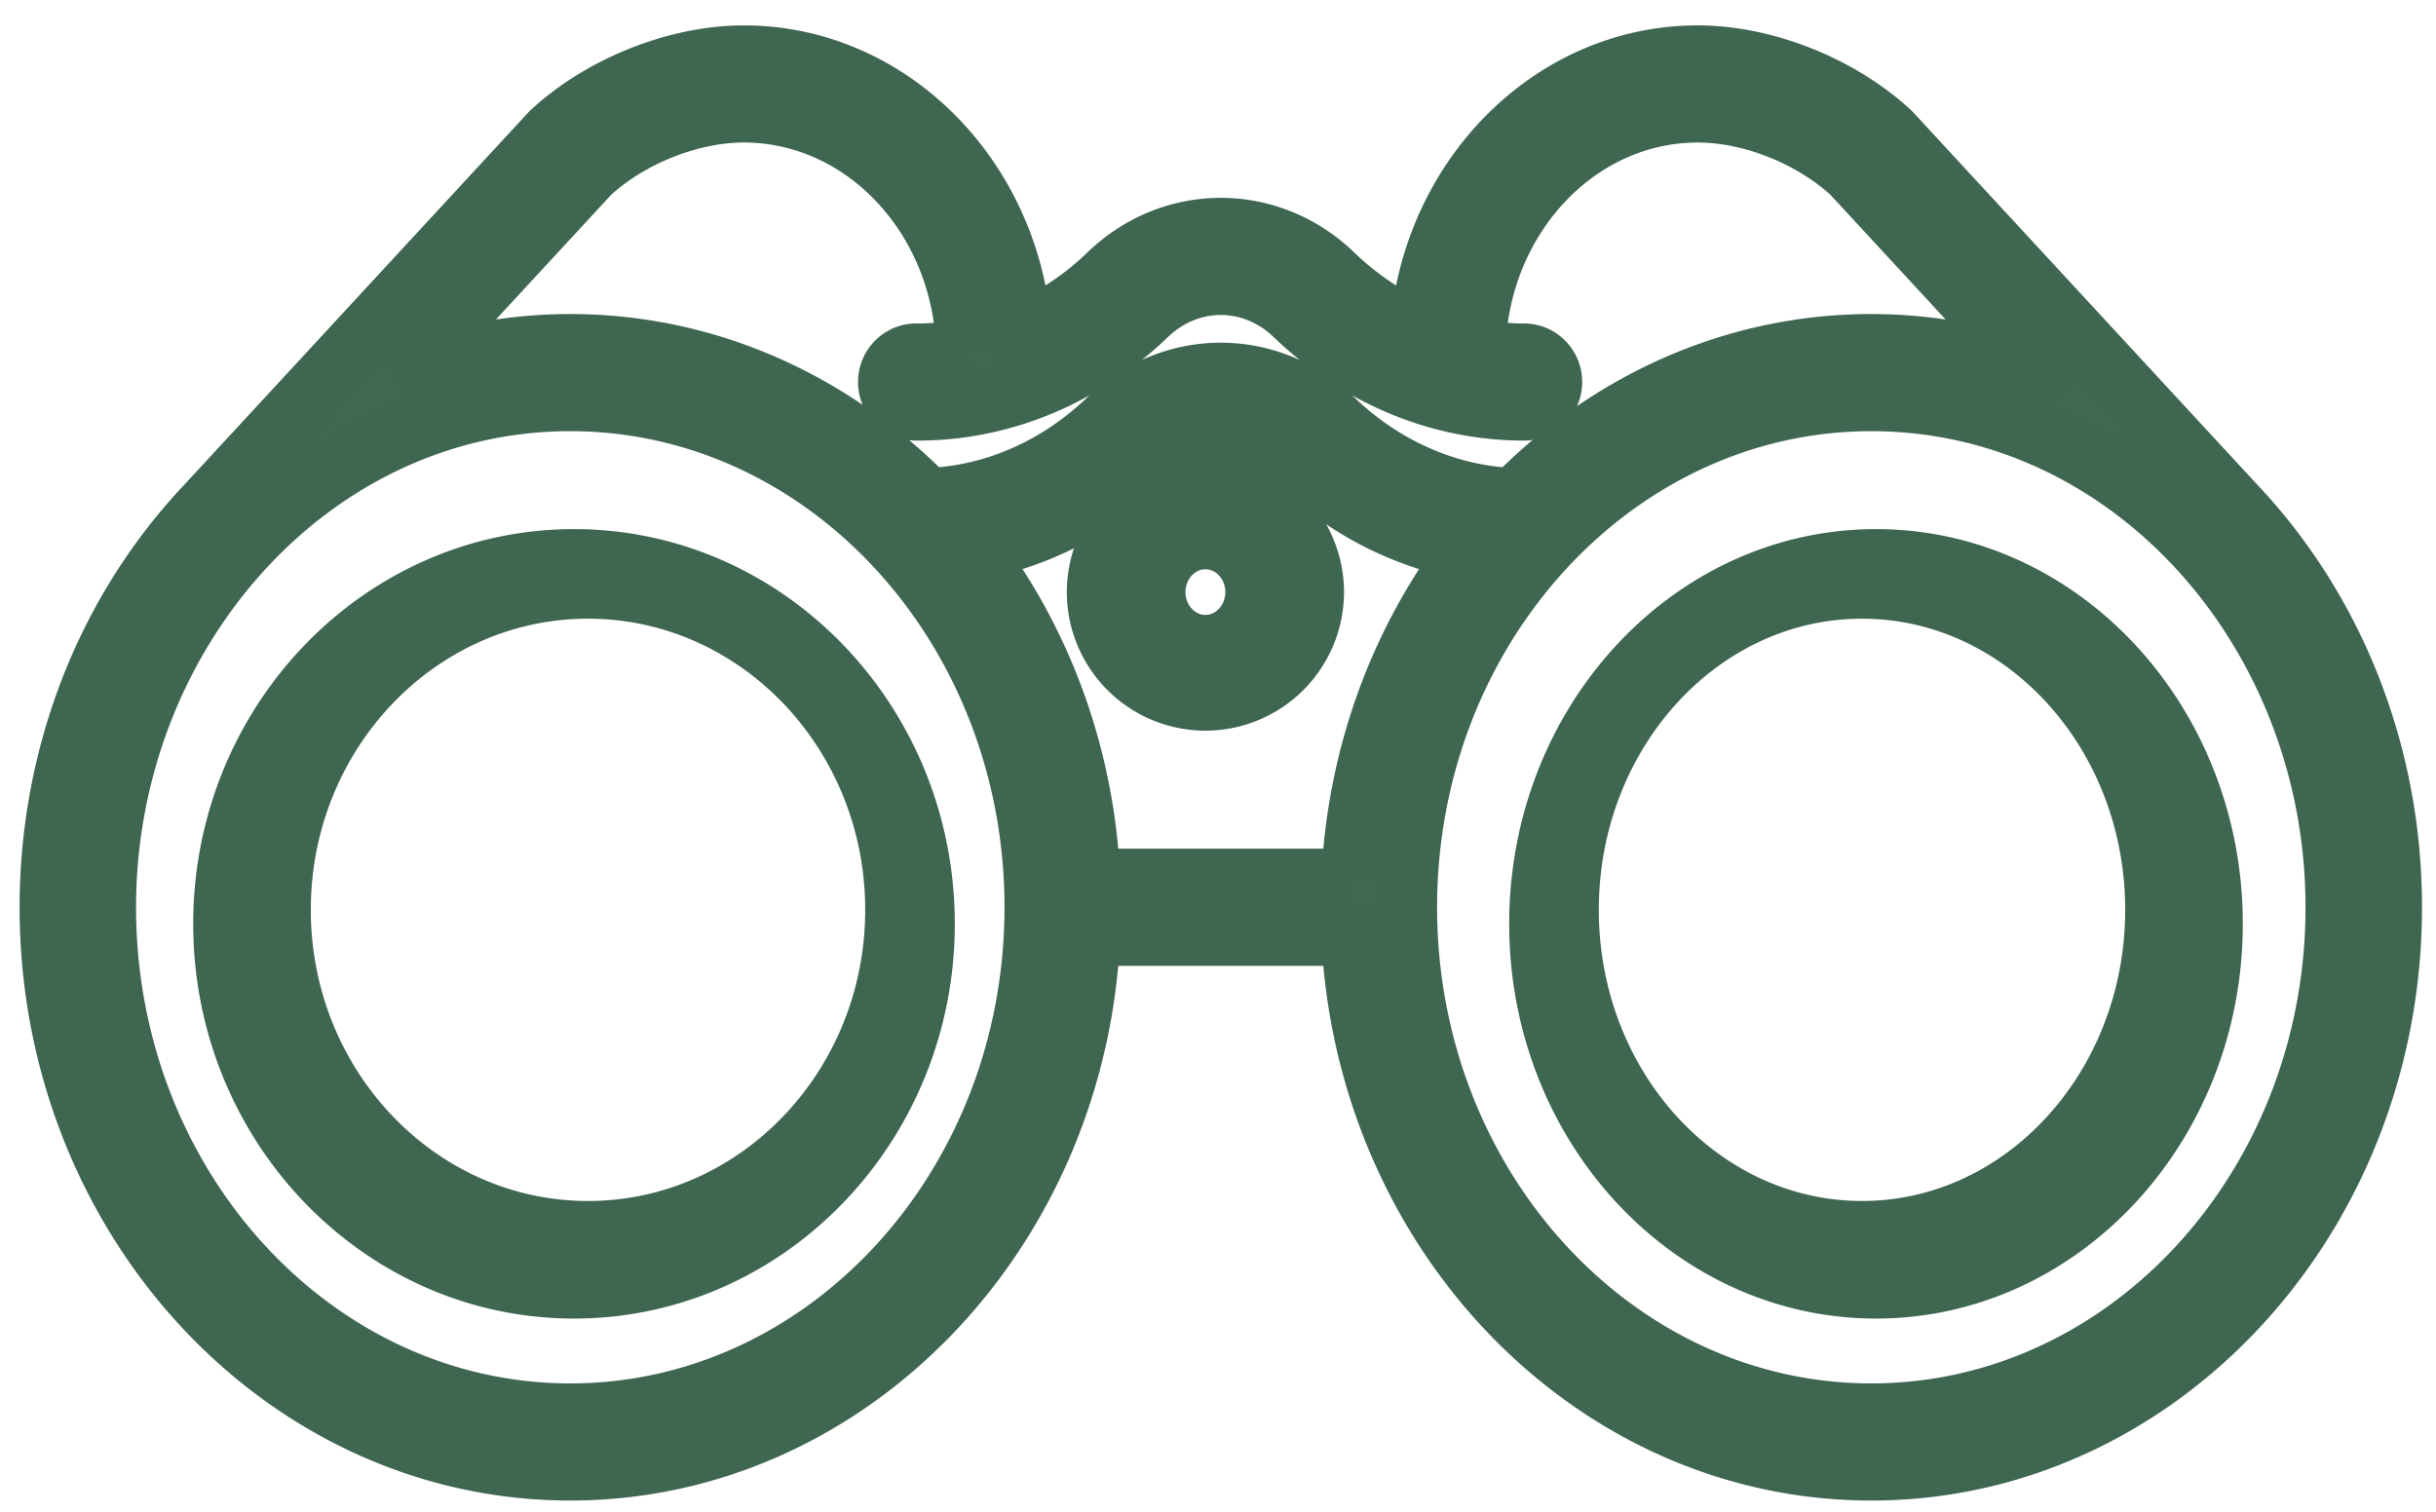 <svg xmlns="http://www.w3.org/2000/svg" xmlns:xlink="http://www.w3.org/1999/xlink" width="87" height="54"><defs><path id="a" d="M0 .107h103.4v67.1H0z"/></defs><g fill="none" fill-rule="evenodd"><path fill="#3F6651" stroke="#3F6651" stroke-width="2.2" d="M21 44c-6.065 0-11-5.159-11-11.5S14.935 21 21 21c6.066 0 11 5.159 11 11.5S27.066 44 21 44m-.5-24C13.608 20 8 25.832 8 33s5.608 13 12.5 13C27.393 46 33 40.168 33 33s-5.607-13-12.5-13m46 24C60.71 44 56 38.841 56 32.5S60.71 21 66.5 21 77 26.159 77 32.5 72.29 44 66.5 44m.5-24c-6.617 0-12 5.832-12 13s5.383 13 12 13 12-5.832 12-13-5.383-13-12-13m-23.95 3.065c-1 0-1.812-.859-1.812-1.915s.813-1.915 1.812-1.915c1 0 1.812.86 1.812 1.915 0 1.056-.813 1.915-1.812 1.915m0-5.765a3.854 3.854 0 0 0-3.85 3.85A3.854 3.854 0 0 0 43.05 25a3.854 3.854 0 0 0 3.85-3.85 3.854 3.854 0 0 0-3.85-3.85"/><g transform="translate(-7 -8)"><mask id="b" fill="#fff"><use xlink:href="#a"/></mask><path fill="#406752" stroke="#3F6651" stroke-width="2.2" d="M73.833 58.516c-9.158 0-16.608-8.123-16.608-18.107s7.45-18.107 16.608-18.107c9.27 0 16.607 8.268 16.607 18.107 0 9.984-7.45 18.107-16.607 18.107m-46.466 0c-9.158 0-16.608-8.123-16.608-18.107 0-9.771 7.304-18.107 16.608-18.107 9.158 0 16.608 8.123 16.608 18.107s-7.45 18.107-16.608 18.107m27.922-19.1h-9.378c-.201-4.457-1.75-8.538-4.217-11.773 2.301-.4 4.473-1.506 6.255-3.221 1.52-1.463 3.785-1.46 5.302 0 1.782 1.715 3.953 2.822 6.255 3.221-2.466 3.235-4.016 7.316-4.217 11.774M41.531 20.484a9.304 9.304 0 0 1-1.758.17h-.049c-.54 0-.98.444-.98.992s.44.993.98.993h.049c3 0 5.904-1.205 8.176-3.391 1.52-1.463 3.785-1.46 5.302 0 2.272 2.186 5.176 3.39 8.176 3.39.541 0 .98-.444.98-.992s-.439-.992-.98-.992c-.592 0-1.18-.059-1.758-.17.115-4.704 3.643-8.493 7.966-8.493 1.909 0 4.07.858 5.515 2.188l6.666 7.215a17.217 17.217 0 0 0-5.983-1.076c-4.932 0-9.417 2.095-12.745 5.501-2.376-.087-4.668-1.085-6.487-2.836-2.278-2.191-5.73-2.187-8.002 0-1.82 1.751-4.11 2.75-6.486 2.836-3.329-3.406-7.814-5.501-12.746-5.501-2.093 0-4.104.382-5.983 1.076l6.666-7.215c1.445-1.33 3.607-2.188 5.515-2.188 4.323 0 7.851 3.79 7.966 8.493m33.017-7.696c-.008-.01-.019-.016-.028-.025-.01-.01-.016-.02-.026-.03-1.786-1.656-4.479-2.726-6.859-2.726-5.218 0-9.507 4.365-9.898 9.888a10.365 10.365 0 0 1-3.136-2.086c-2.278-2.191-5.73-2.187-8.002 0a10.365 10.365 0 0 1-3.136 2.086c-.392-5.523-4.68-9.888-9.898-9.888-2.38 0-5.072 1.07-6.86 2.727l-.025.029c-.009.009-.02.016-.028.025l-12.231 13.24c-3.785 3.99-5.621 9.224-5.621 14.38 0 11.08 8.33 20.092 18.567 20.092 9.93 0 18.064-8.48 18.544-19.099h9.378C55.769 52.02 63.902 60.5 73.833 60.5 84.07 60.5 92.4 51.487 92.4 40.409c0-5.444-2.02-10.585-5.62-14.381l-12.232-13.24z" mask="url(#b)"/></g></g></svg>